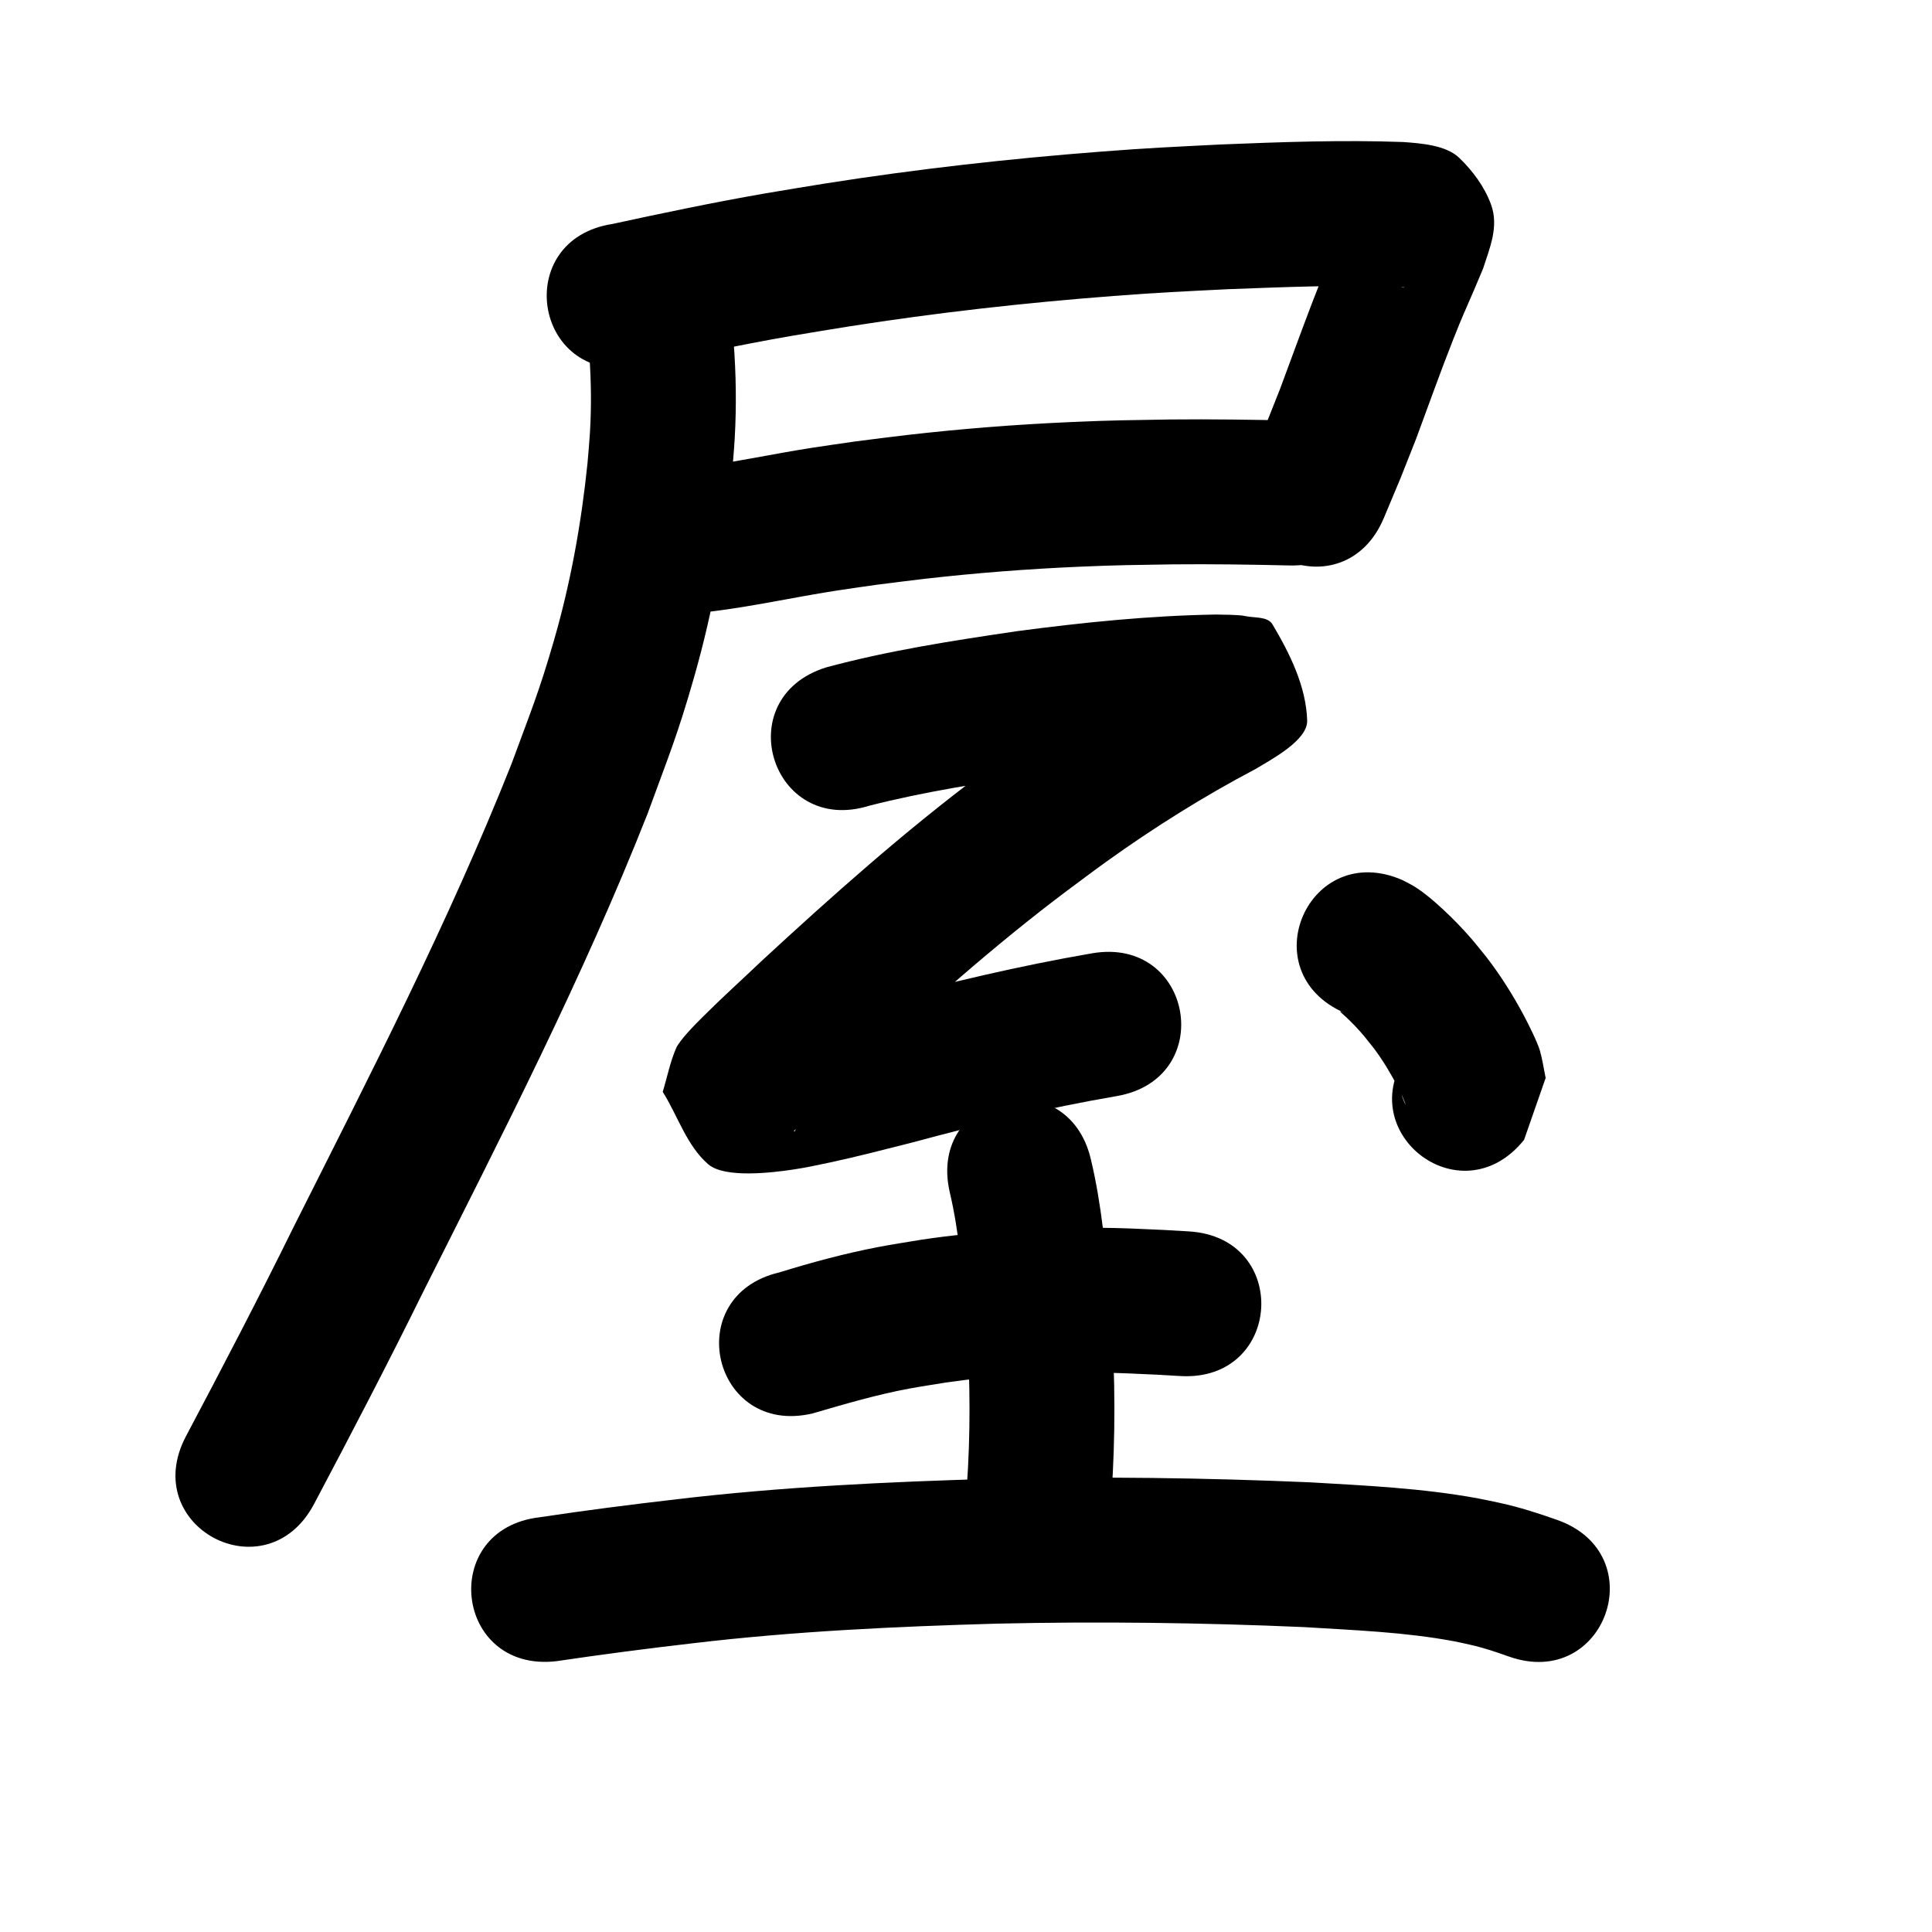 <?xml version="1.0" ?>
<svg xmlns="http://www.w3.org/2000/svg" width="1000" height="1000">
<path d="m 328.441,190.041 c 26.96,-5.576 53.854,-11.438 80.989,-16.139 9.939,-1.722 19.906,-3.28 29.859,-4.92 45.45,-7.144 91.203,-12.273 137.073,-15.784 25.189,-1.928 34.579,-2.257 59.259,-3.513 29.275,-1.076 58.614,-2.38 87.909,-1.225 1.146,0.097 2.3,0.13 3.439,0.29 0.314,0.044 -0.647,0.159 -0.948,0.059 -3.899,-1.289 -8.5,-1.485 -11.58,-4.2 -6.141,-5.413 -11.33,-12.093 -15.13,-19.343 -5.621,-10.726 2.603,-13.988 -2.123,-11.964 -13.124,28.623 -23.587,58.329 -34.561,87.811 -9.904,24.98 -4.747,12.33 -15.496,37.94 -20.507,48.908 48.659,77.909 69.166,29.001 v 0 c 11.511,-27.477 5.979,-13.881 16.619,-40.779 6.385,-17.155 12.484,-34.435 19.216,-51.459 5.199,-13.147 5.509,-13.298 10.853,-25.771 1.569,-3.662 3.101,-7.341 4.651,-11.011 3.345,-10.478 8.326,-21.694 4.111,-33.209 -3.338,-9.12 -9.425,-17.323 -16.401,-24.079 -6.83,-6.615 -19.836,-7.566 -28.98,-8.232 -31.518,-1.153 -63.073,-0.002 -94.569,1.269 -25.817,1.323 -35.471,1.661 -61.835,3.689 -47.814,3.678 -95.505,9.049 -142.88,16.51 -10.395,1.717 -20.804,3.348 -31.185,5.151 -26.411,4.588 -52.643,10.088 -78.835,15.776 -52.419,8.046 -41.04,82.178 11.379,74.132 z"/>
<path d="m 368.482,316.473 c 21.223,-2.621 42.132,-7.245 63.245,-10.582 7.326,-1.158 14.678,-2.145 22.017,-3.217 8.358,-1.035 16.707,-2.152 25.075,-3.105 26.482,-3.016 53.002,-5.068 79.63,-6.228 20.712,-0.903 28.358,-0.897 48.723,-1.233 20.118,-0.189 40.236,0.106 60.348,0.574 53.019,1.23 54.758,-73.75 1.74,-74.98 v 0 c -21.11,-0.488 -42.226,-0.794 -63.342,-0.584 -21.472,0.364 -29.636,0.363 -51.489,1.331 -28.372,1.257 -56.636,3.46 -84.852,6.692 -8.915,1.021 -17.809,2.218 -26.714,3.327 -7.946,1.169 -15.906,2.252 -23.839,3.507 -19.367,3.066 -38.557,7.205 -57.987,9.868 -52.771,5.265 -45.325,79.895 7.446,74.629 z"/>
<path d="m 305.022,183.681 c 0.992,13.463 1.141,26.997 0.319,40.475 -0.317,5.205 -0.833,10.395 -1.249,15.593 -3.189,31.101 -8.734,61.962 -17.442,92.011 -7.775,26.83 -12.047,36.867 -21.939,63.734 -32.61,82.05 -73.061,160.659 -112.679,239.467 -17.948,36.463 -36.742,72.49 -55.755,108.405 -24.81,46.872 41.477,81.958 66.287,35.086 v 0 c 19.253,-36.382 38.296,-72.871 56.477,-109.805 40.899,-81.357 82.614,-162.533 116.08,-247.319 10.988,-30.04 15.557,-40.759 24.177,-70.935 9.782,-34.245 16.038,-69.396 19.566,-104.814 0.476,-6.25 1.072,-12.492 1.429,-18.75 0.942,-16.54 0.703,-33.146 -0.555,-49.661 -4.604,-52.833 -79.321,-46.321 -74.717,6.512 z"/>
<path d="m 449.986,417.022 c 28.762,-7.32 58.143,-11.845 87.477,-16.148 30.836,-3.94 61.824,-7.387 92.937,-7.799 1.698,0.048 3.395,0.095 5.093,0.143 0.485,0.085 1.931,0.375 1.454,0.255 -24.146,-6.09 -21.151,-0.919 -29.745,-48.984 -1.573,-8.796 16.099,-16.822 5.162,-11.401 -28.683,15.154 -56.165,32.468 -82.541,51.337 -7.506,5.37 -14.859,10.95 -22.289,16.425 -39.699,29.779 -76.774,62.78 -113.196,96.423 -10.256,9.761 -20.783,19.253 -30.801,29.264 -3.401,3.399 -11.713,11.743 -13.551,15.947 -3.163,7.236 -4.641,15.097 -6.961,22.646 7.858,12.504 12.388,27.872 23.575,37.513 8.527,7.348 33.115,4.312 43.633,2.758 6.526,-0.964 12.986,-2.345 19.438,-3.721 13.665,-2.914 29.334,-7.002 42.849,-10.409 34.822,-9.413 69.889,-17.841 105.451,-23.928 52.266,-8.987 39.557,-82.902 -12.709,-73.915 v 0 c -37.448,6.464 -74.423,15.173 -111.095,25.124 -13.519,3.416 -25.39,6.53 -38.944,9.534 -4.715,1.045 -9.459,1.958 -14.2,2.883 -2.422,0.473 -7.68,-1.124 -7.285,1.312 2.386,14.713 74.502,-18.215 24.133,37.643 -2.171,5.224 -4.208,10.506 -6.514,15.671 -0.06,0.135 -0.489,-0.089 -0.394,-0.202 2.512,-2.984 10.334,-10.421 12.393,-12.395 7.932,-7.604 13.712,-12.979 21.875,-20.635 34.393,-31.779 69.364,-62.998 106.829,-91.16 6.845,-5.057 13.622,-10.207 20.536,-15.17 24.679,-17.716 50.446,-33.866 77.329,-48.028 7.96,-4.821 26.975,-14.807 26.664,-25.047 -0.535,-17.635 -8.943,-34.627 -17.967,-49.788 -2.539,-4.265 -9.41,-3.215 -14.247,-4.328 -3.013,-0.694 -12.269,-0.703 -15.108,-0.758 -34.384,0.571 -68.641,4.087 -102.715,8.589 -33.223,4.898 -66.543,10.016 -99.006,18.786 -50.603,15.868 -28.162,87.432 22.441,71.564 z"/>
<path d="m 695.905,524.262 c -0.615,-0.249 -1.23,-0.498 -1.845,-0.747 -0.121,0.034 -0.447,0.009 -0.363,0.103 0.887,0.982 1.95,1.79 2.903,2.709 1.532,1.479 3.081,2.942 4.549,4.484 4.63,4.867 5.642,6.386 9.954,11.781 4.71,6.295 8.774,13.052 12.385,20.029 0.944,1.824 1.855,3.666 2.676,5.548 0.472,1.081 1.757,4.368 1.198,3.329 -0.748,-1.39 -1.179,-2.927 -1.769,-4.391 1.607,-8.045 3.214,-16.091 4.821,-24.136 -33.233,41.329 25.214,88.328 58.447,46.999 v 0 c 3.723,-10.677 7.446,-21.354 11.169,-32.031 -0.99,-4.713 -1.641,-9.509 -2.97,-14.138 -1.216,-4.237 -5.996,-13.805 -7.995,-17.576 -5.735,-10.816 -12.259,-21.219 -19.743,-30.916 -2.655,-3.235 -5.22,-6.546 -7.964,-9.705 -4.712,-5.423 -9.412,-10.232 -14.66,-15.093 -4.519,-4.186 -8.902,-7.979 -14.097,-11.337 -2.133,-1.379 -4.46,-2.433 -6.69,-3.649 -48.604,-21.217 -78.609,47.52 -30.005,68.736 z"/>
<path d="m 420.526,731.605 c 16.521,-4.8 33.018,-9.69 49.954,-12.845 6.299,-1.173 12.643,-2.093 18.965,-3.14 26.173,-3.801 52.628,-5.397 79.066,-5.141 11.357,0.11 19.497,0.57 30.697,1.077 3.897,0.228 7.793,0.456 11.69,0.683 52.944,3.08 57.299,-71.793 4.356,-74.873 v 0 c -4.23,-0.245 -8.46,-0.49 -12.69,-0.735 -12.856,-0.57 -21.424,-1.056 -34.552,-1.15 -30.423,-0.218 -60.86,1.705 -90.965,6.171 -7.428,1.258 -14.885,2.359 -22.285,3.774 -17.374,3.322 -34.486,7.959 -51.377,13.164 -51.629,12.121 -34.488,85.136 17.141,73.015 z"/>
<path d="m 491.595,617.116 c 4.765,20.165 6.363,40.915 8.23,61.498 2.006,26.967 2.658,54.057 1.209,81.071 -0.681,12.693 -1.485,19.572 -2.703,31.941 -5.152,52.782 69.493,60.069 74.645,7.286 v 0 c 1.4,-14.456 2.247,-21.654 3.012,-36.585 1.546,-30.169 0.818,-60.419 -1.473,-90.53 -2.2,-23.976 -4.239,-48.105 -9.849,-71.581 -11.95,-51.669 -85.021,-34.769 -73.071,16.9 z"/>
<path d="m 287.952,859.834 c 23.648,-3.5 47.346,-6.601 71.094,-9.336 52.149,-6.171 104.61,-8.619 157.068,-10.107 52.934,-1.19 105.889,-0.508 158.781,1.79 25.95,1.62 52.123,2.538 77.744,7.341 2.811,0.527 5.592,1.206 8.388,1.809 6.789,1.514 13.377,3.734 19.916,6.069 49.981,17.731 75.057,-52.953 25.076,-70.684 v 0 c -9.687,-3.421 -19.473,-6.586 -29.526,-8.773 -3.938,-0.816 -7.858,-1.726 -11.814,-2.448 -28.547,-5.211 -57.634,-6.561 -86.543,-8.244 -54.684,-2.356 -109.433,-3.083 -164.159,-1.829 -54.617,1.565 -109.235,4.143 -163.529,10.571 -23.738,2.745 -47.442,5.77 -71.074,9.334 -52.685,6.065 -44.107,80.573 8.578,74.508 z"/>
</svg>
